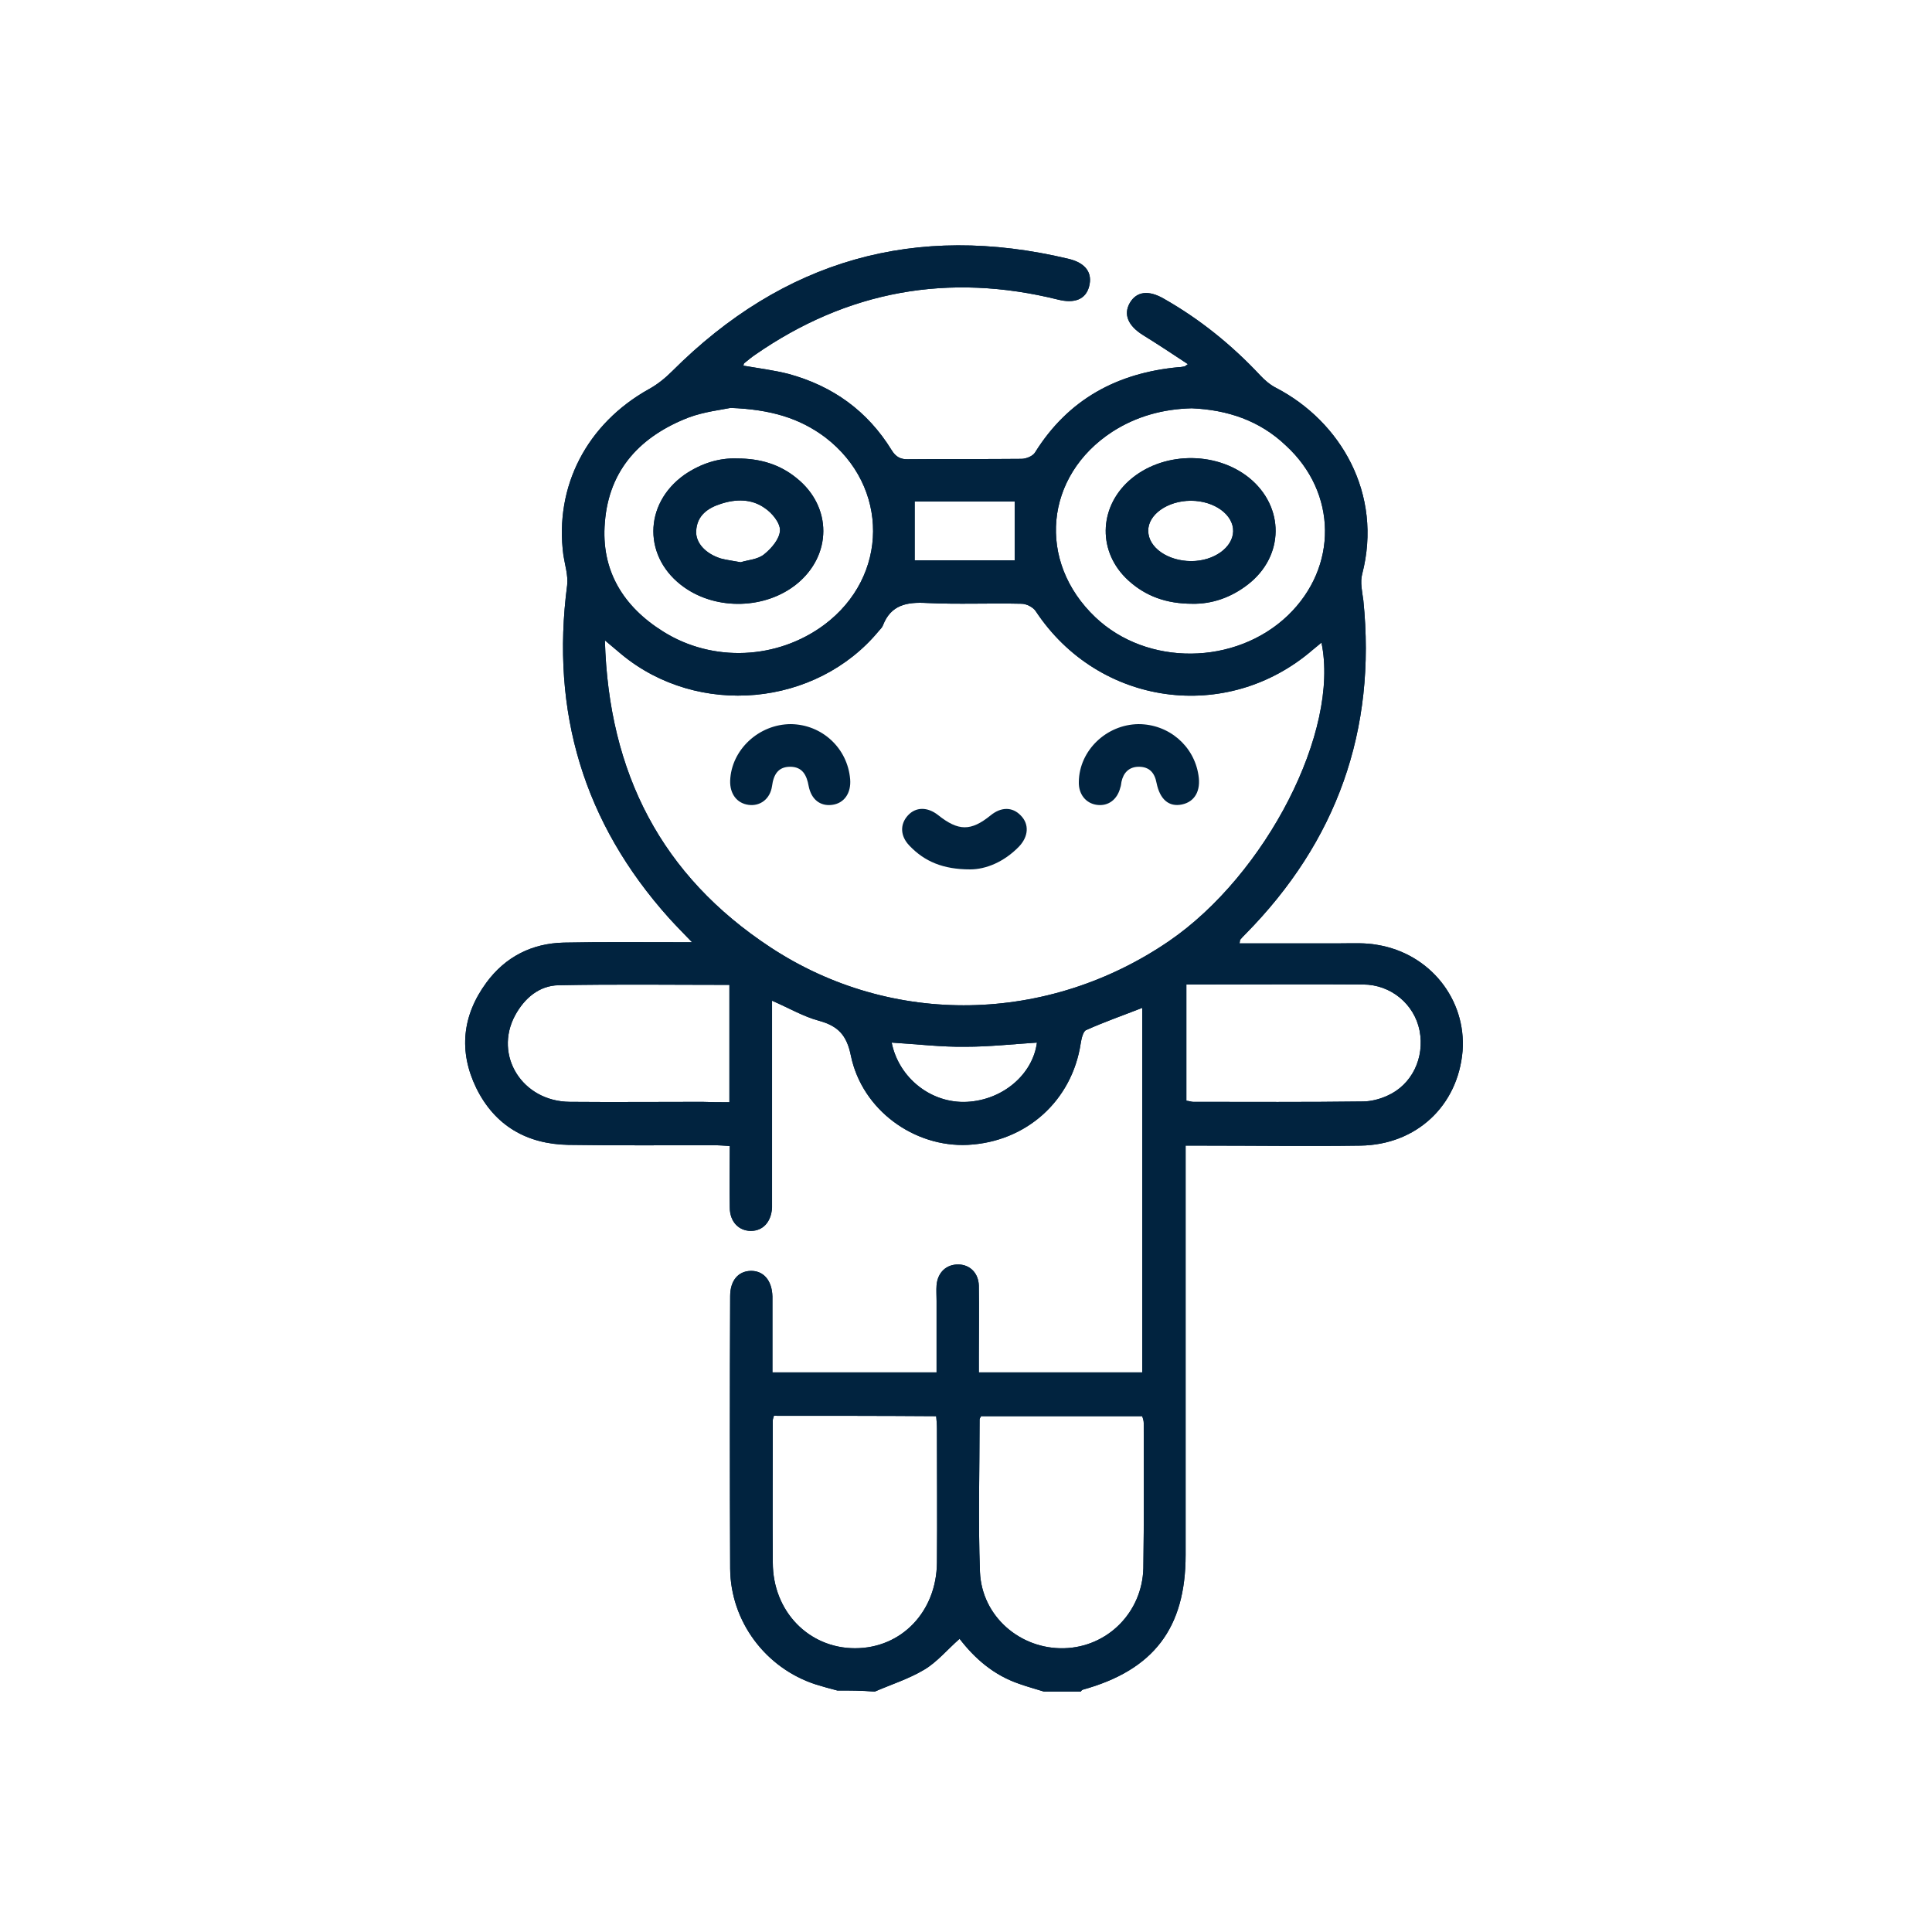 <svg width="512" height="512" viewBox="0 0 512 512" fill="none" xmlns="http://www.w3.org/2000/svg">
<path d="M221.9 448C220 447.5 218.1 447 216.2 446.4C202.9 442.1 193.6 429.7 193.5 415.7C193.4 391.6 193.4 367.5 193.5 343.5C193.5 339.4 195.6 336.9 198.9 336.8C202.3 336.7 204.6 339.3 204.7 343.6V363.7H248.2V344.7C248.2 343.3 248.1 341.9 248.2 340.6C248.5 337.1 250.9 335 254.1 335.1C257.1 335.2 259.3 337.4 259.4 340.7C259.5 346.9 259.4 353.2 259.4 359.4V363.7H302.7V267.1C297.6 269.1 292.7 270.8 287.8 273C287 273.4 286.6 275.3 286.4 276.5C284.1 291.7 272 302.6 256.5 303.4C242.3 304.1 228.5 294.2 225.5 279.8C224.4 274.3 222.1 271.9 217 270.5C212.9 269.4 209 267.1 204.6 265.2V320C204.4 323.8 202.2 326.2 199 326.2C195.8 326.2 193.4 323.8 193.4 320C193.3 314.7 193.4 309.3 193.4 303.7C191.8 303.6 190.5 303.5 189.1 303.5C176.3 303.5 163.4 303.6 150.6 303.4C139.6 303.2 131.1 298.3 126.2 288.3C121.5 278.6 122.5 269.1 128.9 260.4C133.9 253.6 140.9 250 149.4 249.8C159.3 249.6 169.1 249.7 179 249.7H183.4C181 247.2 179.1 245.3 177.3 243.3C154.7 218.1 145.9 188.7 150.3 155.1C150.6 152.5 149.7 149.7 149.3 147.1C146.9 128.9 155.5 112.3 172 103.1C174.2 101.9 176.3 100.2 178.1 98.4C207.6 68.9 242.6 58.9 283.2 68.6C287.8 69.7 289.6 72.4 288.6 76C287.7 79.3 284.8 80.5 280.4 79.4C251.4 72.2 224.6 77 200 94.1C199.1 94.7 198.2 95.5 197.3 96.2C197.1 96.3 197.1 96.6 197 96.9C201 97.6 205.1 98.1 209 99.1C220.7 102.3 229.9 108.9 236.3 119.3C237.4 121.1 238.7 121.8 240.8 121.7C250.8 121.6 260.8 121.7 270.7 121.6C271.9 121.6 273.7 120.9 274.3 119.9C283.1 105.8 296.1 98.8 312.4 97.3C312.9 97.3 313.4 97.2 313.9 97.1C314 97.1 314.1 97 314.8 96.5C310.7 93.8 306.8 91.2 302.9 88.8C298.9 86.3 297.7 83.3 299.4 80.3C301.2 77.2 304.4 76.8 308.5 79.2C318 84.6 326.4 91.4 333.9 99.4C335.1 100.7 336.6 102 338.2 102.8C355.3 111.7 366.5 130.9 361 152.1C360.4 154.3 361 156.8 361.3 159.1C364.8 193.5 354.3 223 330 247.6C329.6 248 329.1 248.5 328.7 249C328.6 249.1 328.6 249.4 328.5 250H355.3C358.5 250 361.8 249.8 365 250.4C379 252.7 388.6 264.9 387.6 278.5C386.4 293 375.4 303.4 360.5 303.6C346.7 303.8 332.8 303.6 319 303.6H314.2V412.1C314.2 431.5 305.7 442.6 286.9 447.8C286.7 447.9 286.5 448.1 286.4 448.3H276.7C274.5 447.6 272.2 447 270 446.2C263.3 443.9 258.3 439.5 254.3 434.3C251 437.2 248.3 440.5 244.9 442.5C240.9 444.9 236.2 446.4 231.8 448.3C228.4 448 225.2 448 221.9 448ZM160.3 169.7C161.3 205 175.4 232.1 204.1 251C236.4 272.3 277.8 271.3 309.8 249.4C335.5 231.8 355.1 193.7 350.2 170.3C349.4 171 348.6 171.6 347.9 172.2C325.1 191.9 291.1 187.1 274.5 162C273.8 160.9 272 160 270.7 160C262.3 159.8 254 160.2 245.6 159.8C240.3 159.5 236.1 160.3 234 165.7C233.8 166.3 233.3 166.7 232.9 167.2C216.3 187.3 185 190.2 164.7 173.4C163.5 172.4 162.3 171.4 160.3 169.7ZM260 375.3C259.8 375.7 259.6 375.9 259.6 376.2C259.6 389.7 259.2 403.2 259.7 416.6C260.2 428.4 270.4 437.1 282 436.8C293.5 436.5 302.7 427.3 303 415.6C303.2 402.8 303.1 389.9 303.1 377.1C303.1 376.5 302.9 375.9 302.7 375.3H260ZM205.1 375.2C204.9 375.9 204.8 376.1 204.8 376.4C204.8 389 204.7 401.6 204.8 414.1C204.8 427 214.3 436.8 226.6 436.8C238.9 436.8 248.2 427.1 248.3 414.1C248.4 402.3 248.3 390.4 248.3 378.6C248.3 377.5 248.2 376.4 248.1 375.3C233.5 375.2 219.3 375.2 205.1 375.2ZM315.8 108.2C308.2 108.4 301.2 110.3 294.8 114.4C276.8 126.1 274.7 148.8 290.3 163.6C304 176.6 327.4 176.4 341.3 163.1C354.6 150.3 354.4 130.6 340.8 118.1C333.8 111.4 325.2 108.6 315.8 108.2ZM193.6 108.1C191.2 108.6 186.7 109.1 182.6 110.6C169.9 115.5 161.4 124.3 160.3 138.4C159.2 151.2 165.2 160.8 175.8 167.4C188.9 175.6 206 174.8 218.4 165.6C235.6 152.8 235.7 128.9 218.7 115.9C211.9 110.8 204.2 108.5 193.6 108.1ZM314.4 291.7C315.3 291.8 315.7 292 316.2 292C331.2 292 346.1 292.1 361.1 291.9C363.3 291.9 365.6 291.3 367.6 290.4C374.2 287.5 377.6 280.3 376.2 273.1C374.8 266.1 368.6 260.9 361.2 260.9C347.2 260.8 333.3 260.9 319.3 260.9H314.4V291.7ZM193.3 292.1V261C178.1 261 163 260.8 148 261.1C142.9 261.2 139 264.5 136.5 269.1C130.8 279.7 138.4 291.9 151 292C162.7 292.1 174.4 292 186.1 292C188.5 292.1 190.8 292.1 193.3 292.1ZM236.3 276.3C238.2 285.7 246.8 292.5 256.3 292C265.8 291.5 273.7 284.7 274.8 276.3C268.5 276.7 262.2 277.4 255.9 277.4C249.5 277.5 243 276.7 236.3 276.3ZM268.9 132.9H242.4V148.5H268.9V132.9Z" fill="#01233F"/>
<path d="M209.6 191.9C217.8 192 224.6 198.2 225.3 206.5C225.6 210.2 223.7 212.9 220.5 213.3C217.4 213.7 215 211.9 214.3 208.3C213.8 205.5 212.7 203.2 209.4 203.2C206.2 203.2 205 205.3 204.6 208.3C204.1 211.8 201.4 213.7 198.4 213.3C195.3 212.9 193.4 210.4 193.5 206.9C193.8 198.7 201.1 191.9 209.6 191.9ZM301.7 191.9C309.7 191.9 316.4 197.6 317.6 205.4C318.3 209.6 316.6 212.5 313.2 213.2C309.8 213.9 307.4 211.9 306.5 207.5C306 204.8 304.6 203.2 301.8 203.2C299.2 203.2 297.7 204.8 297.2 207.2C297.1 207.7 297.1 208.2 296.9 208.7C296.1 211.9 293.7 213.7 290.7 213.3C287.7 212.9 285.8 210.4 285.9 207.2C286 198.9 293.2 192 301.7 191.9ZM257.1 230.4C249.9 230.4 245 228.3 241 224.1C238.5 221.5 238.5 218.4 240.6 216.1C242.7 213.8 245.8 213.8 248.6 216C254 220.3 257.3 220.3 262.5 216.1C265.3 213.8 268.3 213.8 270.5 216.1C272.8 218.4 272.6 221.7 270 224.4C266.1 228.4 261.3 230.4 257.1 230.4ZM316 160C309.1 160 303.6 158 299 153.8C290.9 146.4 291.1 134.7 299.2 127.4C307.8 119.7 322 119.4 331 126.6C340.5 134.3 340.4 147.4 330.7 154.9C326.2 158.4 321.1 160.1 316 160ZM315.7 148.7C321.7 148.7 326.7 145.1 326.8 140.8C326.9 136.4 321.8 132.7 315.6 132.7C309.4 132.7 304.2 136.4 304.3 140.7C304.3 145.1 309.5 148.7 315.7 148.7ZM195.4 121.5C201.5 121.5 206.7 123.1 211.1 126.7C220.6 134.3 220.5 147.2 211.1 154.8C202.9 161.4 190.1 161.8 181.4 155.7C170.4 148 170.4 133.6 181.4 125.8C185.8 122.8 190.6 121.3 195.4 121.5ZM196.3 149C198.1 148.4 200.8 148.3 202.5 146.9C204.5 145.3 206.6 142.8 206.7 140.6C206.8 138.6 204.6 135.9 202.6 134.6C199.2 132.2 195.1 132.2 191.1 133.5C187.6 134.6 184.7 136.6 184.5 140.7C184.3 143.8 186.9 146.7 191 148C192.5 148.4 194.1 148.6 196.3 149Z" fill="#01233F"/>
<path d="M316 160C309.1 160 303.6 158 299 153.8C290.9 146.4 291.1 134.7 299.2 127.4C307.8 119.7 322 119.4 331 126.6C340.5 134.3 340.4 147.4 330.7 154.9C326.2 158.4 321.1 160.1 316 160ZM315.7 148.7C321.7 148.7 326.7 145.1 326.8 140.8C326.9 136.4 321.8 132.7 315.6 132.7C309.4 132.7 304.2 136.4 304.3 140.7C304.3 145.1 309.5 148.7 315.7 148.7ZM195.4 121.5C201.5 121.5 206.7 123.1 211.1 126.7C220.6 134.3 220.5 147.2 211.1 154.8C202.9 161.4 190.1 161.8 181.4 155.7C170.4 148 170.4 133.6 181.4 125.8C185.8 122.8 190.6 121.3 195.4 121.5ZM196.3 149C198.1 148.4 200.8 148.3 202.5 146.9C204.5 145.3 206.6 142.8 206.7 140.6C206.8 138.6 204.6 135.9 202.6 134.6C199.2 132.2 195.1 132.2 191.1 133.5C187.6 134.6 184.7 136.6 184.5 140.7C184.3 143.8 186.9 146.7 191 148C192.5 148.4 194.1 148.6 196.3 149Z" fill="#01233F"/>
<path d="M221.9 448C220 447.5 218.1 447 216.2 446.4C202.9 442.1 193.6 429.7 193.5 415.7C193.4 391.6 193.4 367.5 193.5 343.5C193.5 339.4 195.6 336.9 198.9 336.8C202.3 336.7 204.6 339.3 204.7 343.6V363.7H248.2V344.7C248.2 343.3 248.1 341.9 248.2 340.6C248.5 337.1 250.9 335 254.1 335.1C257.1 335.2 259.3 337.4 259.4 340.7C259.5 346.9 259.4 353.2 259.4 359.4V363.7H302.7V267.1C297.6 269.1 292.7 270.8 287.8 273C287 273.4 286.6 275.3 286.4 276.5C284.1 291.7 272 302.6 256.5 303.4C242.3 304.1 228.5 294.2 225.5 279.8C224.4 274.3 222.1 271.9 217 270.5C212.9 269.4 209 267.1 204.6 265.2V320C204.4 323.8 202.2 326.2 199 326.2C195.8 326.2 193.4 323.8 193.4 320C193.3 314.7 193.4 309.3 193.4 303.7C191.8 303.6 190.5 303.5 189.1 303.5C176.3 303.5 163.4 303.6 150.6 303.4C139.6 303.2 131.1 298.3 126.2 288.3C121.5 278.6 122.5 269.1 128.9 260.4C133.9 253.6 140.9 250 149.4 249.8C159.3 249.6 169.1 249.7 179 249.7H183.4C181 247.2 179.1 245.3 177.3 243.3C154.7 218.1 145.9 188.7 150.3 155.1C150.6 152.5 149.7 149.7 149.3 147.1C146.9 128.9 155.5 112.3 172 103.1C174.2 101.9 176.3 100.2 178.1 98.4C207.6 68.9 242.6 58.9 283.2 68.6C287.8 69.7 289.6 72.4 288.6 76C287.7 79.3 284.8 80.5 280.4 79.4C251.4 72.2 224.6 77 200 94.1C199.1 94.7 198.2 95.5 197.3 96.2C197.1 96.3 197.1 96.6 197 96.9C201 97.6 205.1 98.1 209 99.1C220.7 102.3 229.9 108.9 236.3 119.3C237.4 121.1 238.7 121.8 240.8 121.7C250.8 121.6 260.8 121.7 270.7 121.6C271.9 121.6 273.7 120.9 274.3 119.9C283.1 105.8 296.1 98.8 312.4 97.3C312.9 97.3 313.4 97.2 313.9 97.1C314 97.1 314.1 97 314.8 96.5C310.7 93.8 306.8 91.2 302.9 88.8C298.9 86.3 297.7 83.3 299.4 80.3C301.2 77.2 304.4 76.8 308.5 79.2C318 84.6 326.4 91.4 333.9 99.4C335.1 100.7 336.6 102 338.2 102.8C355.3 111.7 366.5 130.9 361 152.1C360.4 154.3 361 156.8 361.3 159.1C364.8 193.5 354.3 223 330 247.6C329.6 248 329.1 248.5 328.7 249C328.6 249.1 328.6 249.4 328.5 250H355.3C358.5 250 361.8 249.8 365 250.4C379 252.7 388.6 264.9 387.6 278.5C386.4 293 375.4 303.4 360.5 303.6C346.7 303.8 332.8 303.6 319 303.6H314.2V412.1C314.2 431.5 305.7 442.6 286.9 447.8C286.7 447.9 286.5 448.1 286.4 448.3H276.7C274.5 447.6 272.2 447 270 446.2C263.3 443.9 258.3 439.5 254.3 434.3C251 437.2 248.3 440.5 244.9 442.5C240.9 444.9 236.2 446.4 231.8 448.3C228.4 448 225.2 448 221.9 448ZM160.3 169.7C161.3 205 175.4 232.1 204.1 251C236.4 272.3 277.8 271.3 309.8 249.4C335.5 231.8 355.1 193.7 350.2 170.3C349.4 171 348.6 171.6 347.9 172.2C325.1 191.9 291.1 187.1 274.5 162C273.8 160.9 272 160 270.7 160C262.3 159.8 254 160.2 245.6 159.8C240.3 159.5 236.1 160.3 234 165.7C233.8 166.3 233.3 166.7 232.9 167.2C216.3 187.3 185 190.2 164.7 173.4C163.5 172.4 162.3 171.4 160.3 169.7ZM260 375.3C259.8 375.7 259.6 375.9 259.6 376.2C259.6 389.7 259.2 403.2 259.7 416.6C260.2 428.4 270.4 437.1 282 436.8C293.5 436.5 302.7 427.3 303 415.6C303.2 402.8 303.1 389.9 303.1 377.1C303.1 376.5 302.9 375.9 302.7 375.3H260ZM205.1 375.2C204.9 375.9 204.8 376.1 204.8 376.4C204.8 389 204.7 401.6 204.8 414.1C204.8 427 214.3 436.8 226.6 436.8C238.9 436.8 248.2 427.1 248.3 414.1C248.4 402.3 248.3 390.4 248.3 378.6C248.3 377.5 248.2 376.4 248.1 375.3C233.5 375.2 219.3 375.2 205.1 375.2ZM315.8 108.2C308.2 108.4 301.2 110.3 294.8 114.4C276.8 126.1 274.7 148.8 290.3 163.6C304 176.6 327.4 176.4 341.3 163.1C354.6 150.3 354.4 130.6 340.8 118.1C333.8 111.4 325.2 108.6 315.8 108.2ZM193.6 108.1C191.2 108.6 186.7 109.1 182.6 110.6C169.9 115.5 161.4 124.3 160.3 138.4C159.2 151.2 165.2 160.8 175.8 167.4C188.9 175.6 206 174.8 218.4 165.6C235.6 152.8 235.7 128.9 218.7 115.9C211.9 110.8 204.2 108.5 193.6 108.1ZM314.4 291.7C315.3 291.8 315.7 292 316.2 292C331.2 292 346.1 292.1 361.1 291.9C363.3 291.9 365.6 291.3 367.6 290.4C374.2 287.5 377.6 280.3 376.2 273.1C374.8 266.1 368.6 260.9 361.2 260.9C347.2 260.8 333.3 260.9 319.3 260.9H314.4V291.7ZM193.3 292.1V261C178.1 261 163 260.8 148 261.1C142.9 261.2 139 264.5 136.5 269.1C130.8 279.7 138.4 291.9 151 292C162.7 292.1 174.4 292 186.1 292C188.5 292.1 190.8 292.1 193.3 292.1ZM236.3 276.3C238.2 285.7 246.8 292.5 256.3 292C265.8 291.5 273.7 284.7 274.8 276.3C268.5 276.7 262.2 277.4 255.9 277.4C249.5 277.5 243 276.7 236.3 276.3ZM268.9 132.9H242.4V148.5H268.9V132.9Z" fill="#01233F"/>
</svg>
